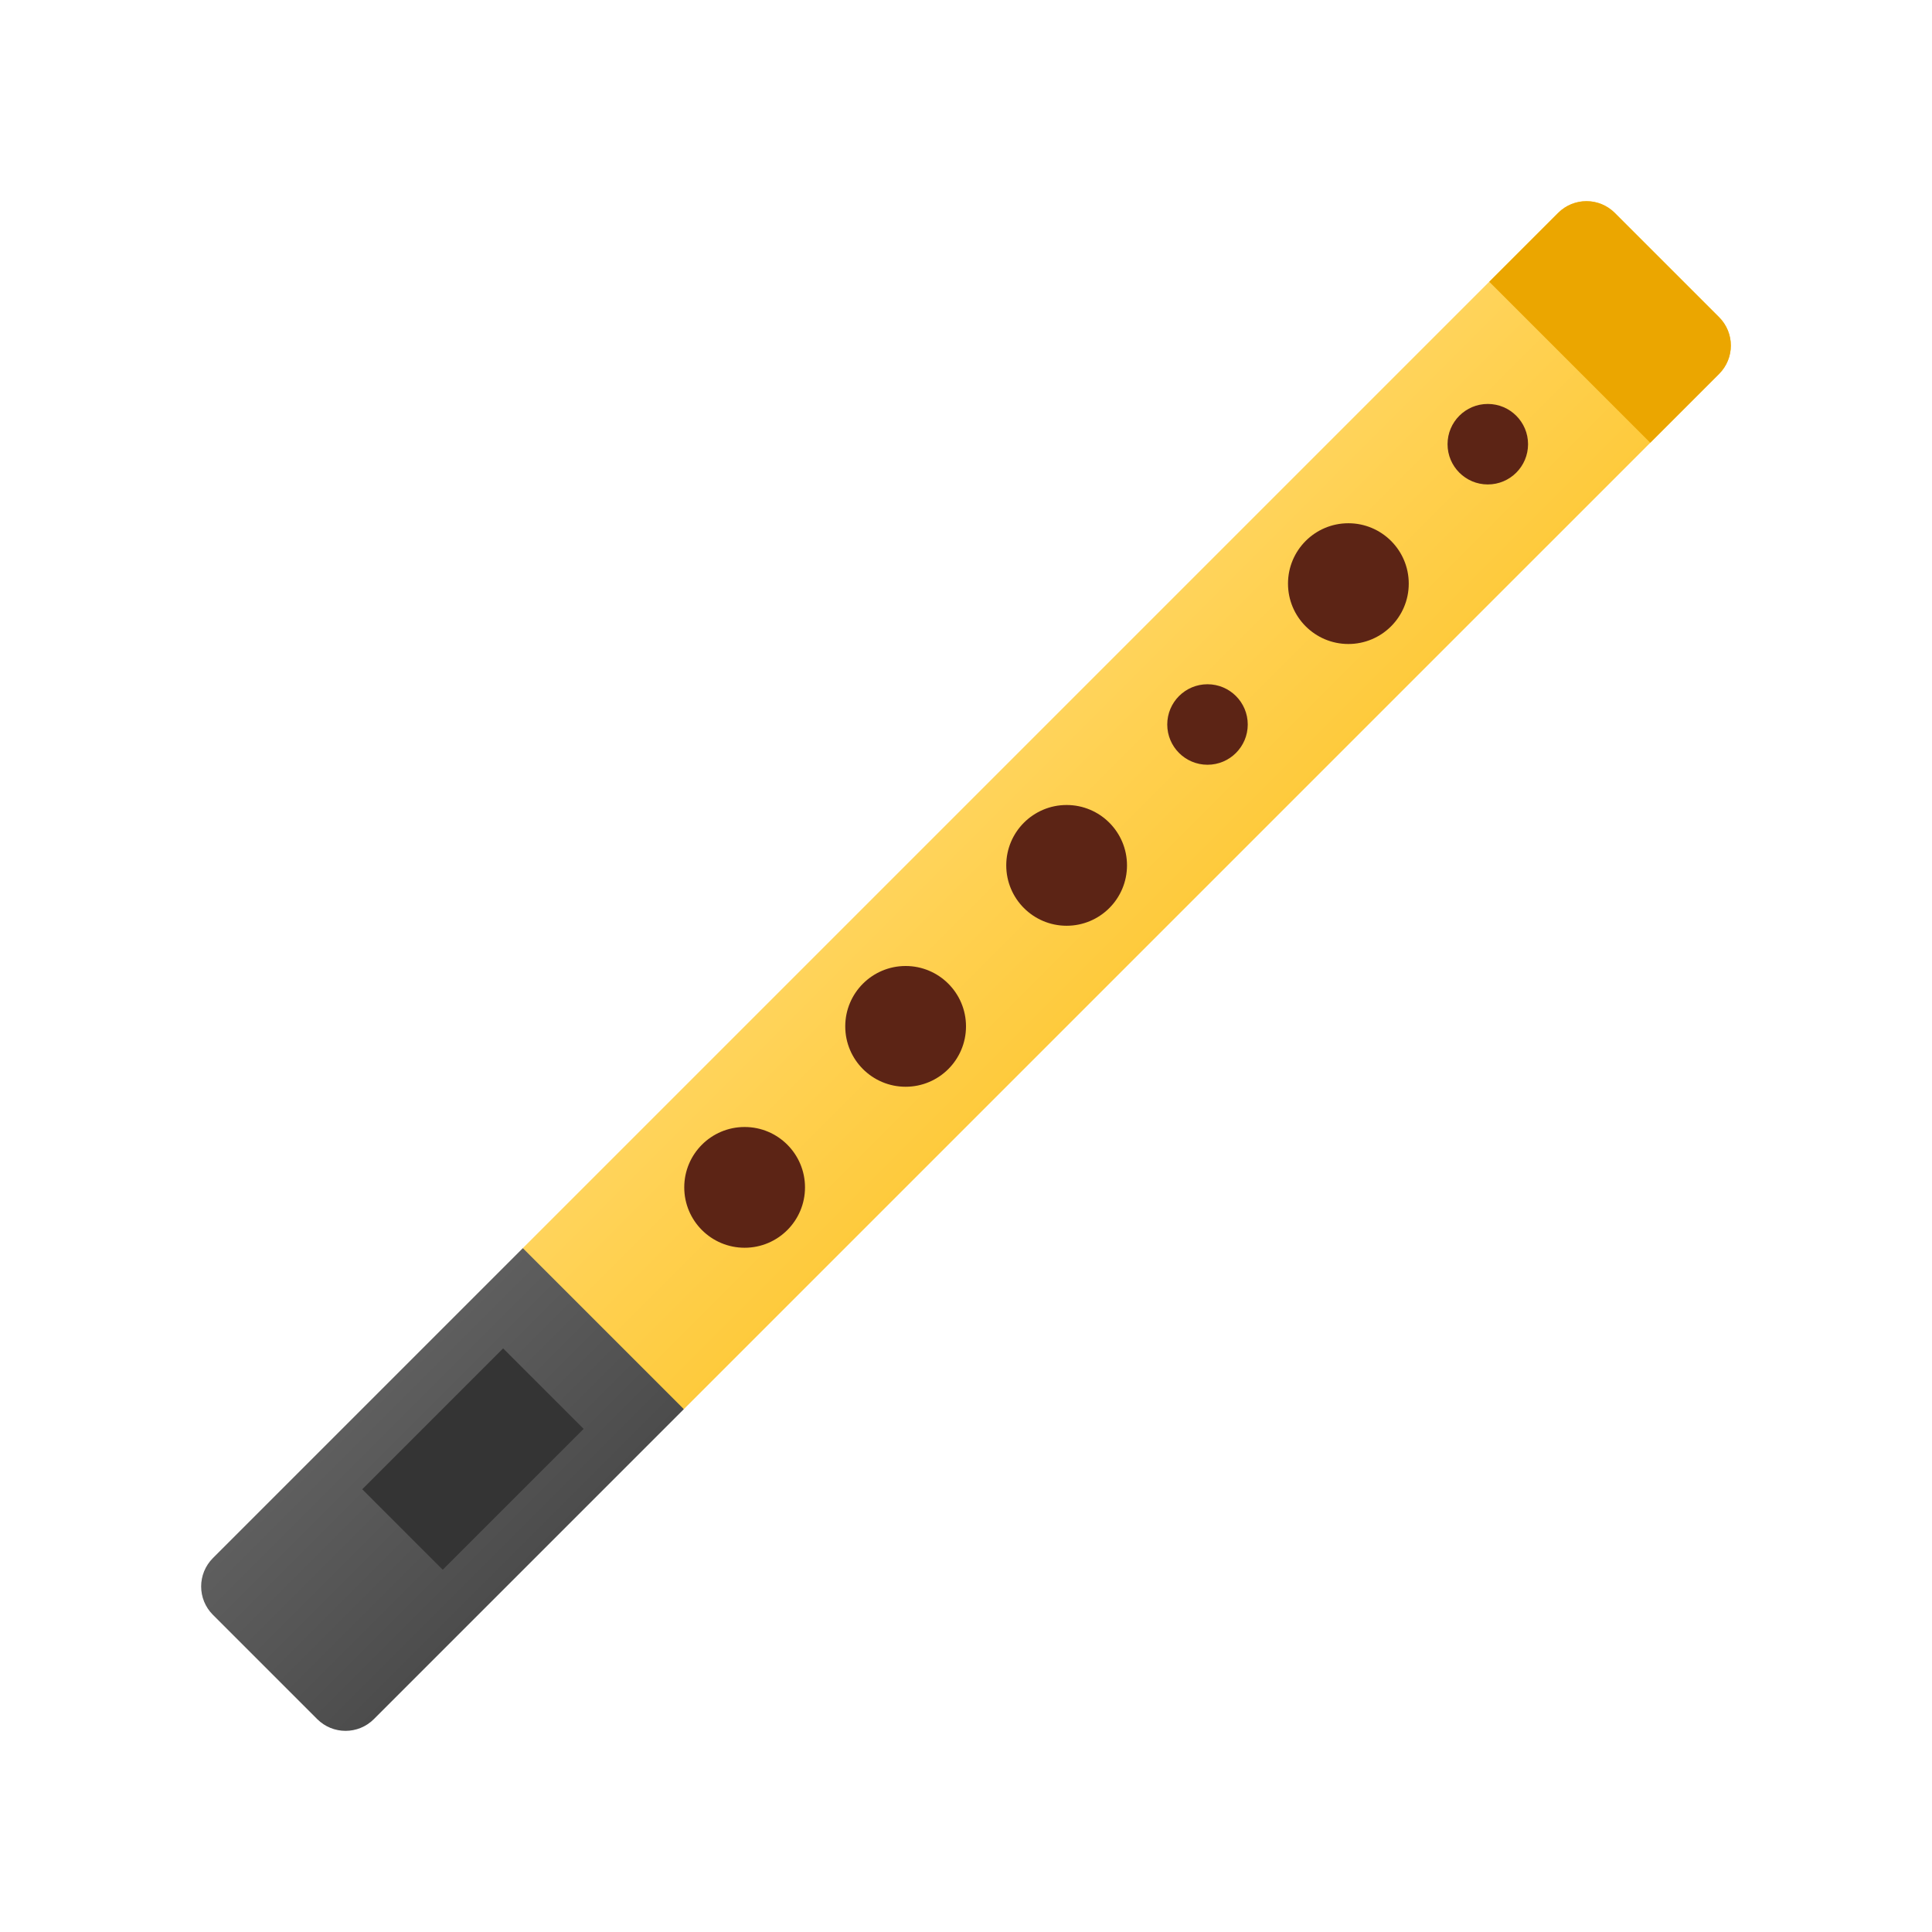 <svg xmlns="http://www.w3.org/2000/svg" viewBox="0 0 48 48"><linearGradient id="ZYXuFXIIE61St10UDUtPsa" x1="7.431" x2="15.547" y1="32.846" y2="40.962" gradientUnits="userSpaceOnUse"><stop offset="0" stop-color="#6d6d6d"/><stop offset=".126" stop-color="#626262"/><stop offset=".886" stop-color="#464646"/><stop offset="1" stop-color="#454545"/></linearGradient><path fill="url(#ZYXuFXIIE61St10UDUtPsa)" d="M16.99,35.01l-7.7,7.7c-0.39,0.39-1.02,0.39-1.41,0l-2.59-2.59c-0.39-0.39-0.39-1.02,0-1.41	l7.7-7.7L16,32L16.99,35.01z"/><linearGradient id="ZYXuFXIIE61St10UDUtPsb" x1="24.341" x2="32.457" y1="15.936" y2="24.052" gradientUnits="userSpaceOnUse"><stop offset="0" stop-color="#ffd869"/><stop offset="1" stop-color="#fec52b"/></linearGradient><path fill="url(#ZYXuFXIIE61St10UDUtPsb)" d="M42.71,9.29L16.99,35.01l-4-4L38.71,5.29c0.39-0.39,1.02-0.39,1.41,0l2.59,2.59	C43.1,8.27,43.1,8.9,42.71,9.29z"/><circle cx="18.5" cy="29.5" r="1.5" fill="#5c2415"/><circle cx="22.5" cy="25.5" r="1.5" fill="#5c2415"/><circle cx="26.5" cy="21.5" r="1.5" fill="#5c2415"/><circle cx="30" cy="18" r="1" fill="#5c2415"/><circle cx="33.5" cy="14.5" r="1.5" fill="#5c2415"/><circle cx="36.964" cy="11.036" r="1" fill="#5c2415"/><path fill="#eba600" d="M42.71,9.29L41,11l-4-4l1.71-1.71c0.39-0.39,1.02-0.39,1.41,0l2.59,2.59	C43.1,8.27,43.1,8.9,42.71,9.29z"/><rect width="2.828" height="4.95" x="10.336" y="33.775" fill="#343434" transform="rotate(45.001 11.75 36.25)"/></svg>